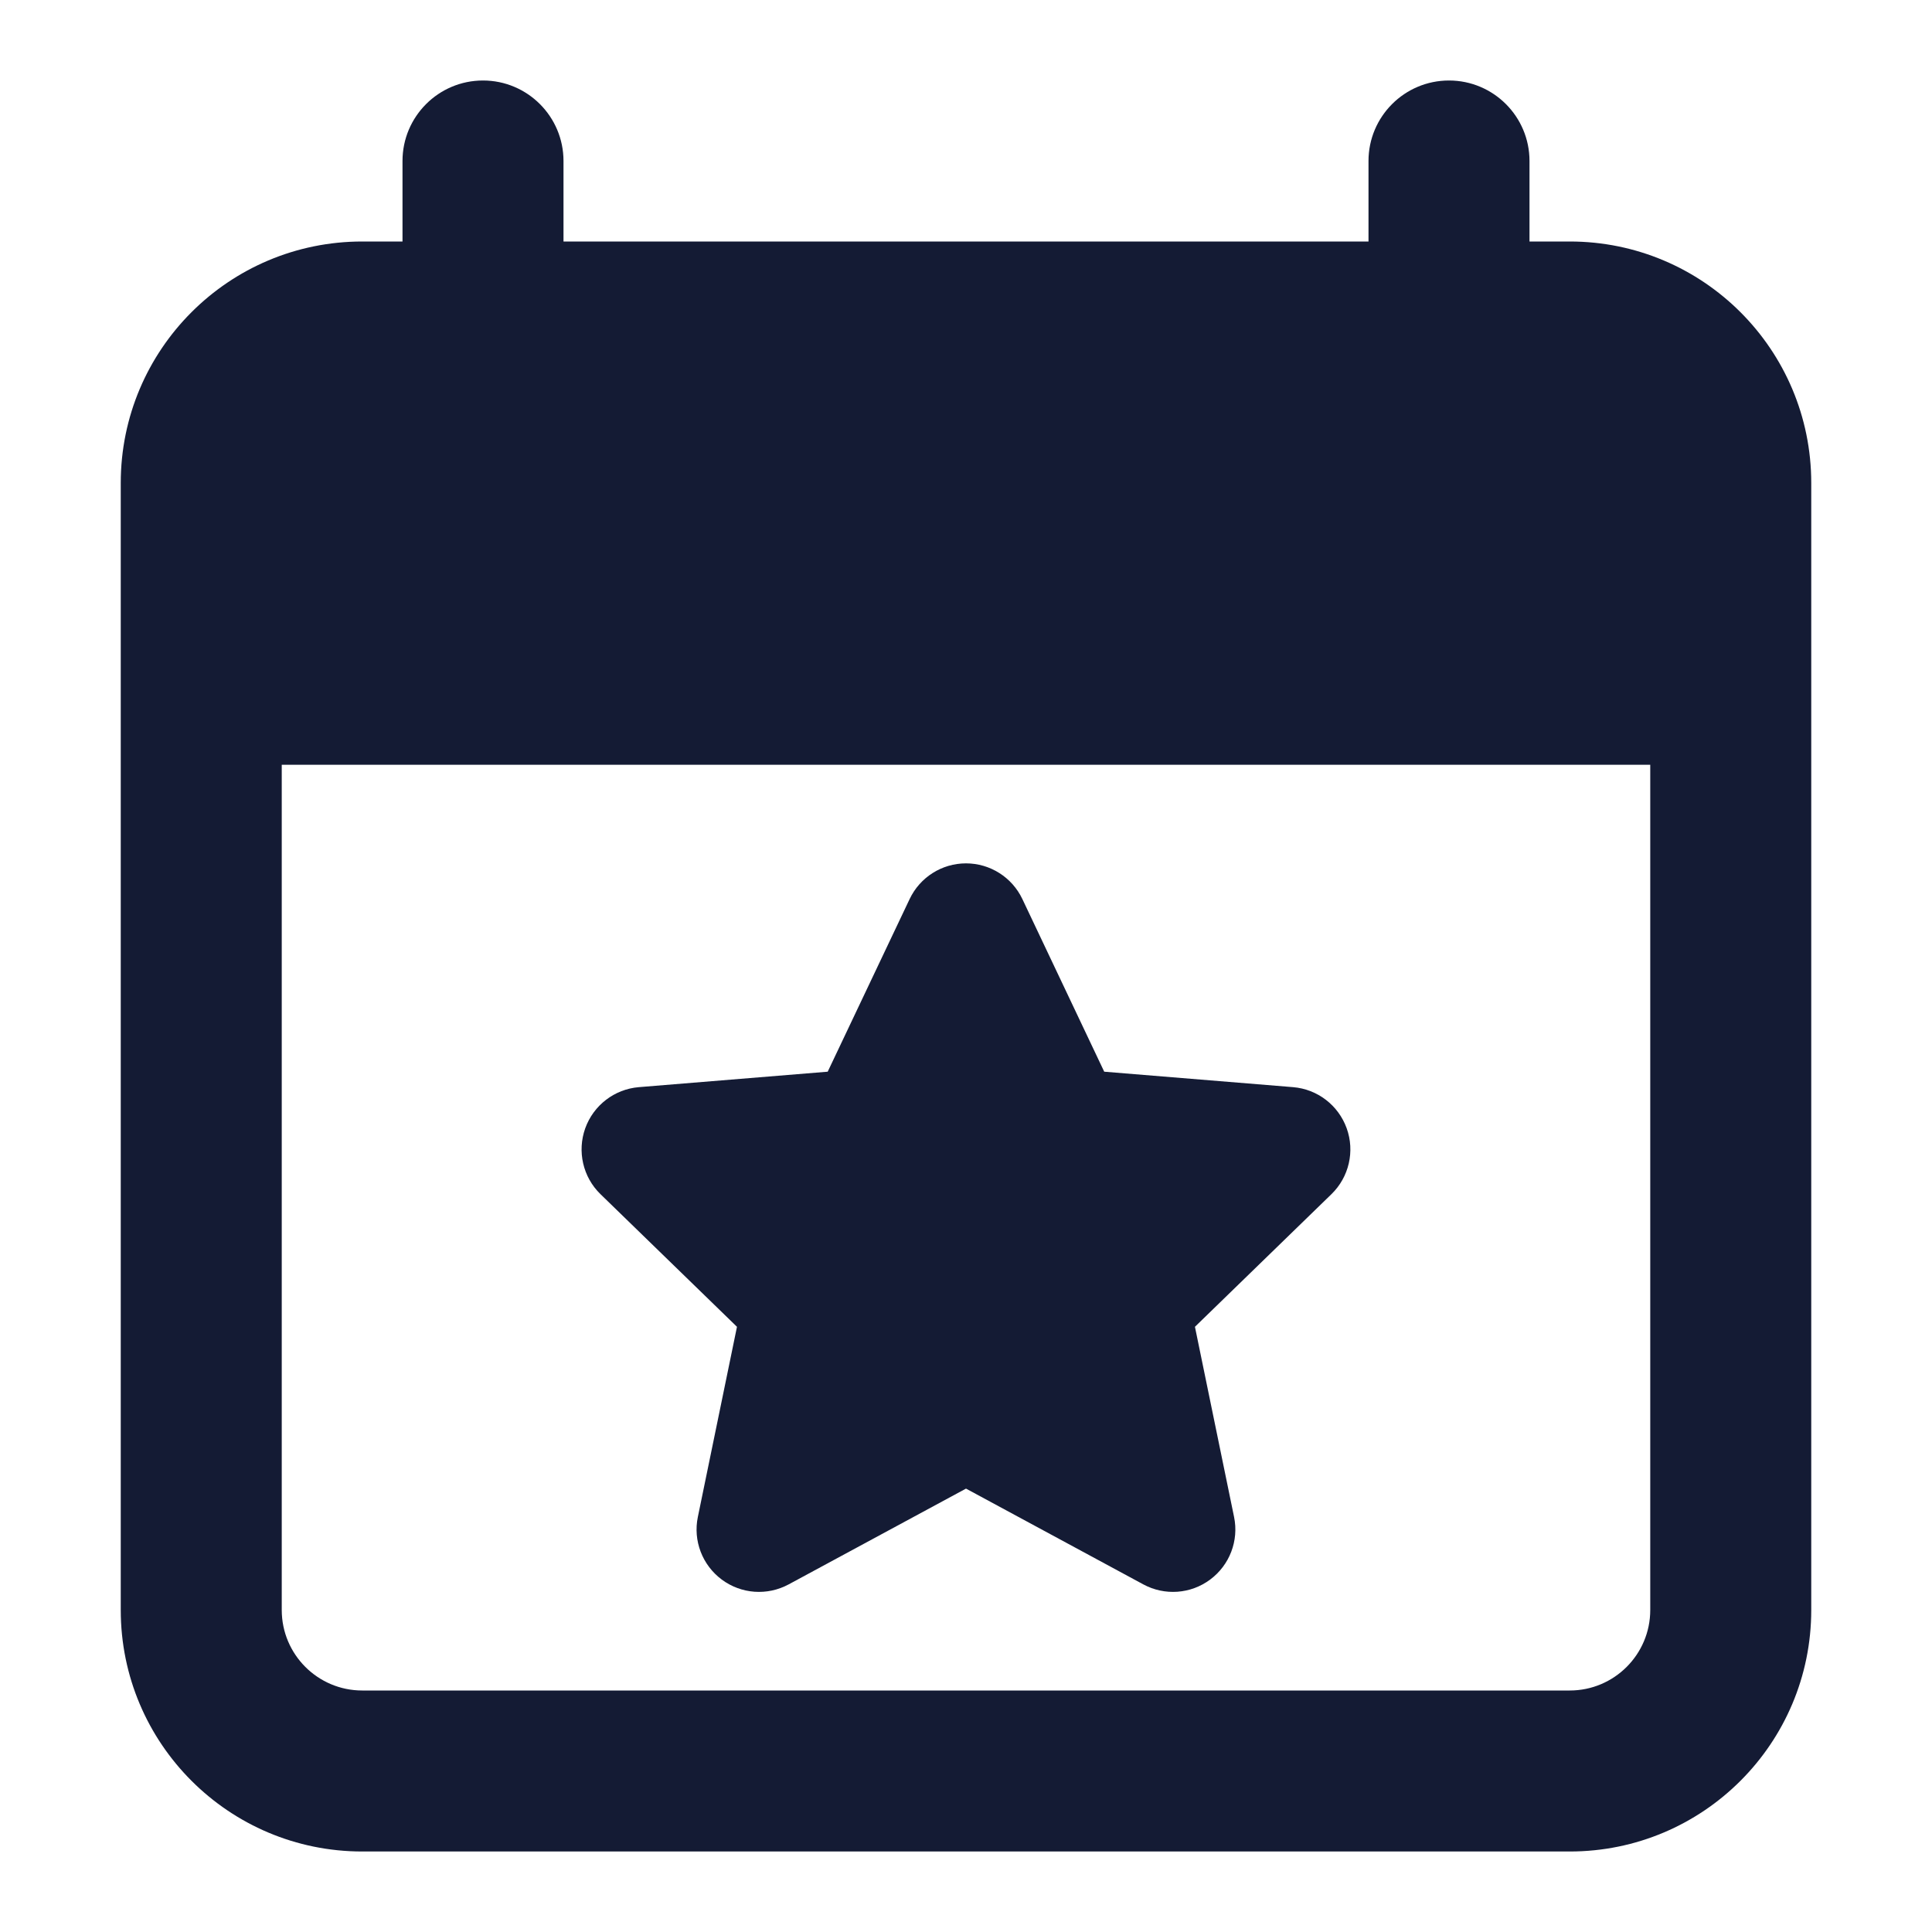 <svg width="24" height="24" viewBox="0 0 24 24" fill="none" xmlns="http://www.w3.org/2000/svg">
<path fill-rule="evenodd" clip-rule="evenodd" d="M6 1C6.552 1 7 1.448 7 2V5C7 5.552 6.552 6 6 6C5.448 6 5 5.552 5 5V2C5 1.448 5.448 1 6 1ZM18 1C18.552 1 19 1.448 19 2V5C19 5.552 18.552 6 18 6C17.448 6 17 5.552 17 5V2C17 1.448 17.448 1 18 1Z" fill="#141B34"/>
<path fill-rule="evenodd" clip-rule="evenodd" d="M12 10.725C12.299 10.725 12.572 10.898 12.7 11.168L13.717 13.313L16.063 13.505C16.366 13.53 16.626 13.73 16.729 14.016C16.832 14.302 16.758 14.622 16.54 14.834L14.844 16.482L15.33 18.844C15.391 19.139 15.275 19.442 15.033 19.622C14.792 19.802 14.468 19.825 14.203 19.682L12 18.492L9.797 19.682C9.531 19.825 9.208 19.802 8.966 19.622C8.724 19.442 8.608 19.139 8.669 18.844L9.155 16.482L7.459 14.834C7.241 14.622 7.168 14.302 7.27 14.016C7.373 13.73 7.633 13.53 7.936 13.505L10.282 13.313L11.3 11.168C11.428 10.898 11.7 10.725 12 10.725Z" fill="#141B34"/>
<path fill-rule="evenodd" clip-rule="evenodd" d="M1.5 6C1.5 4.343 2.843 3 4.5 3H19.5C21.157 3 22.5 4.343 22.5 6V20C22.5 21.657 21.157 23 19.5 23H4.5C2.843 23 1.5 21.657 1.5 20V6ZM3.5 9.5V20C3.5 20.552 3.948 21 4.5 21H19.5C20.052 21 20.5 20.552 20.5 20V9.5H3.5Z" fill="#141B34"/>
</svg>
